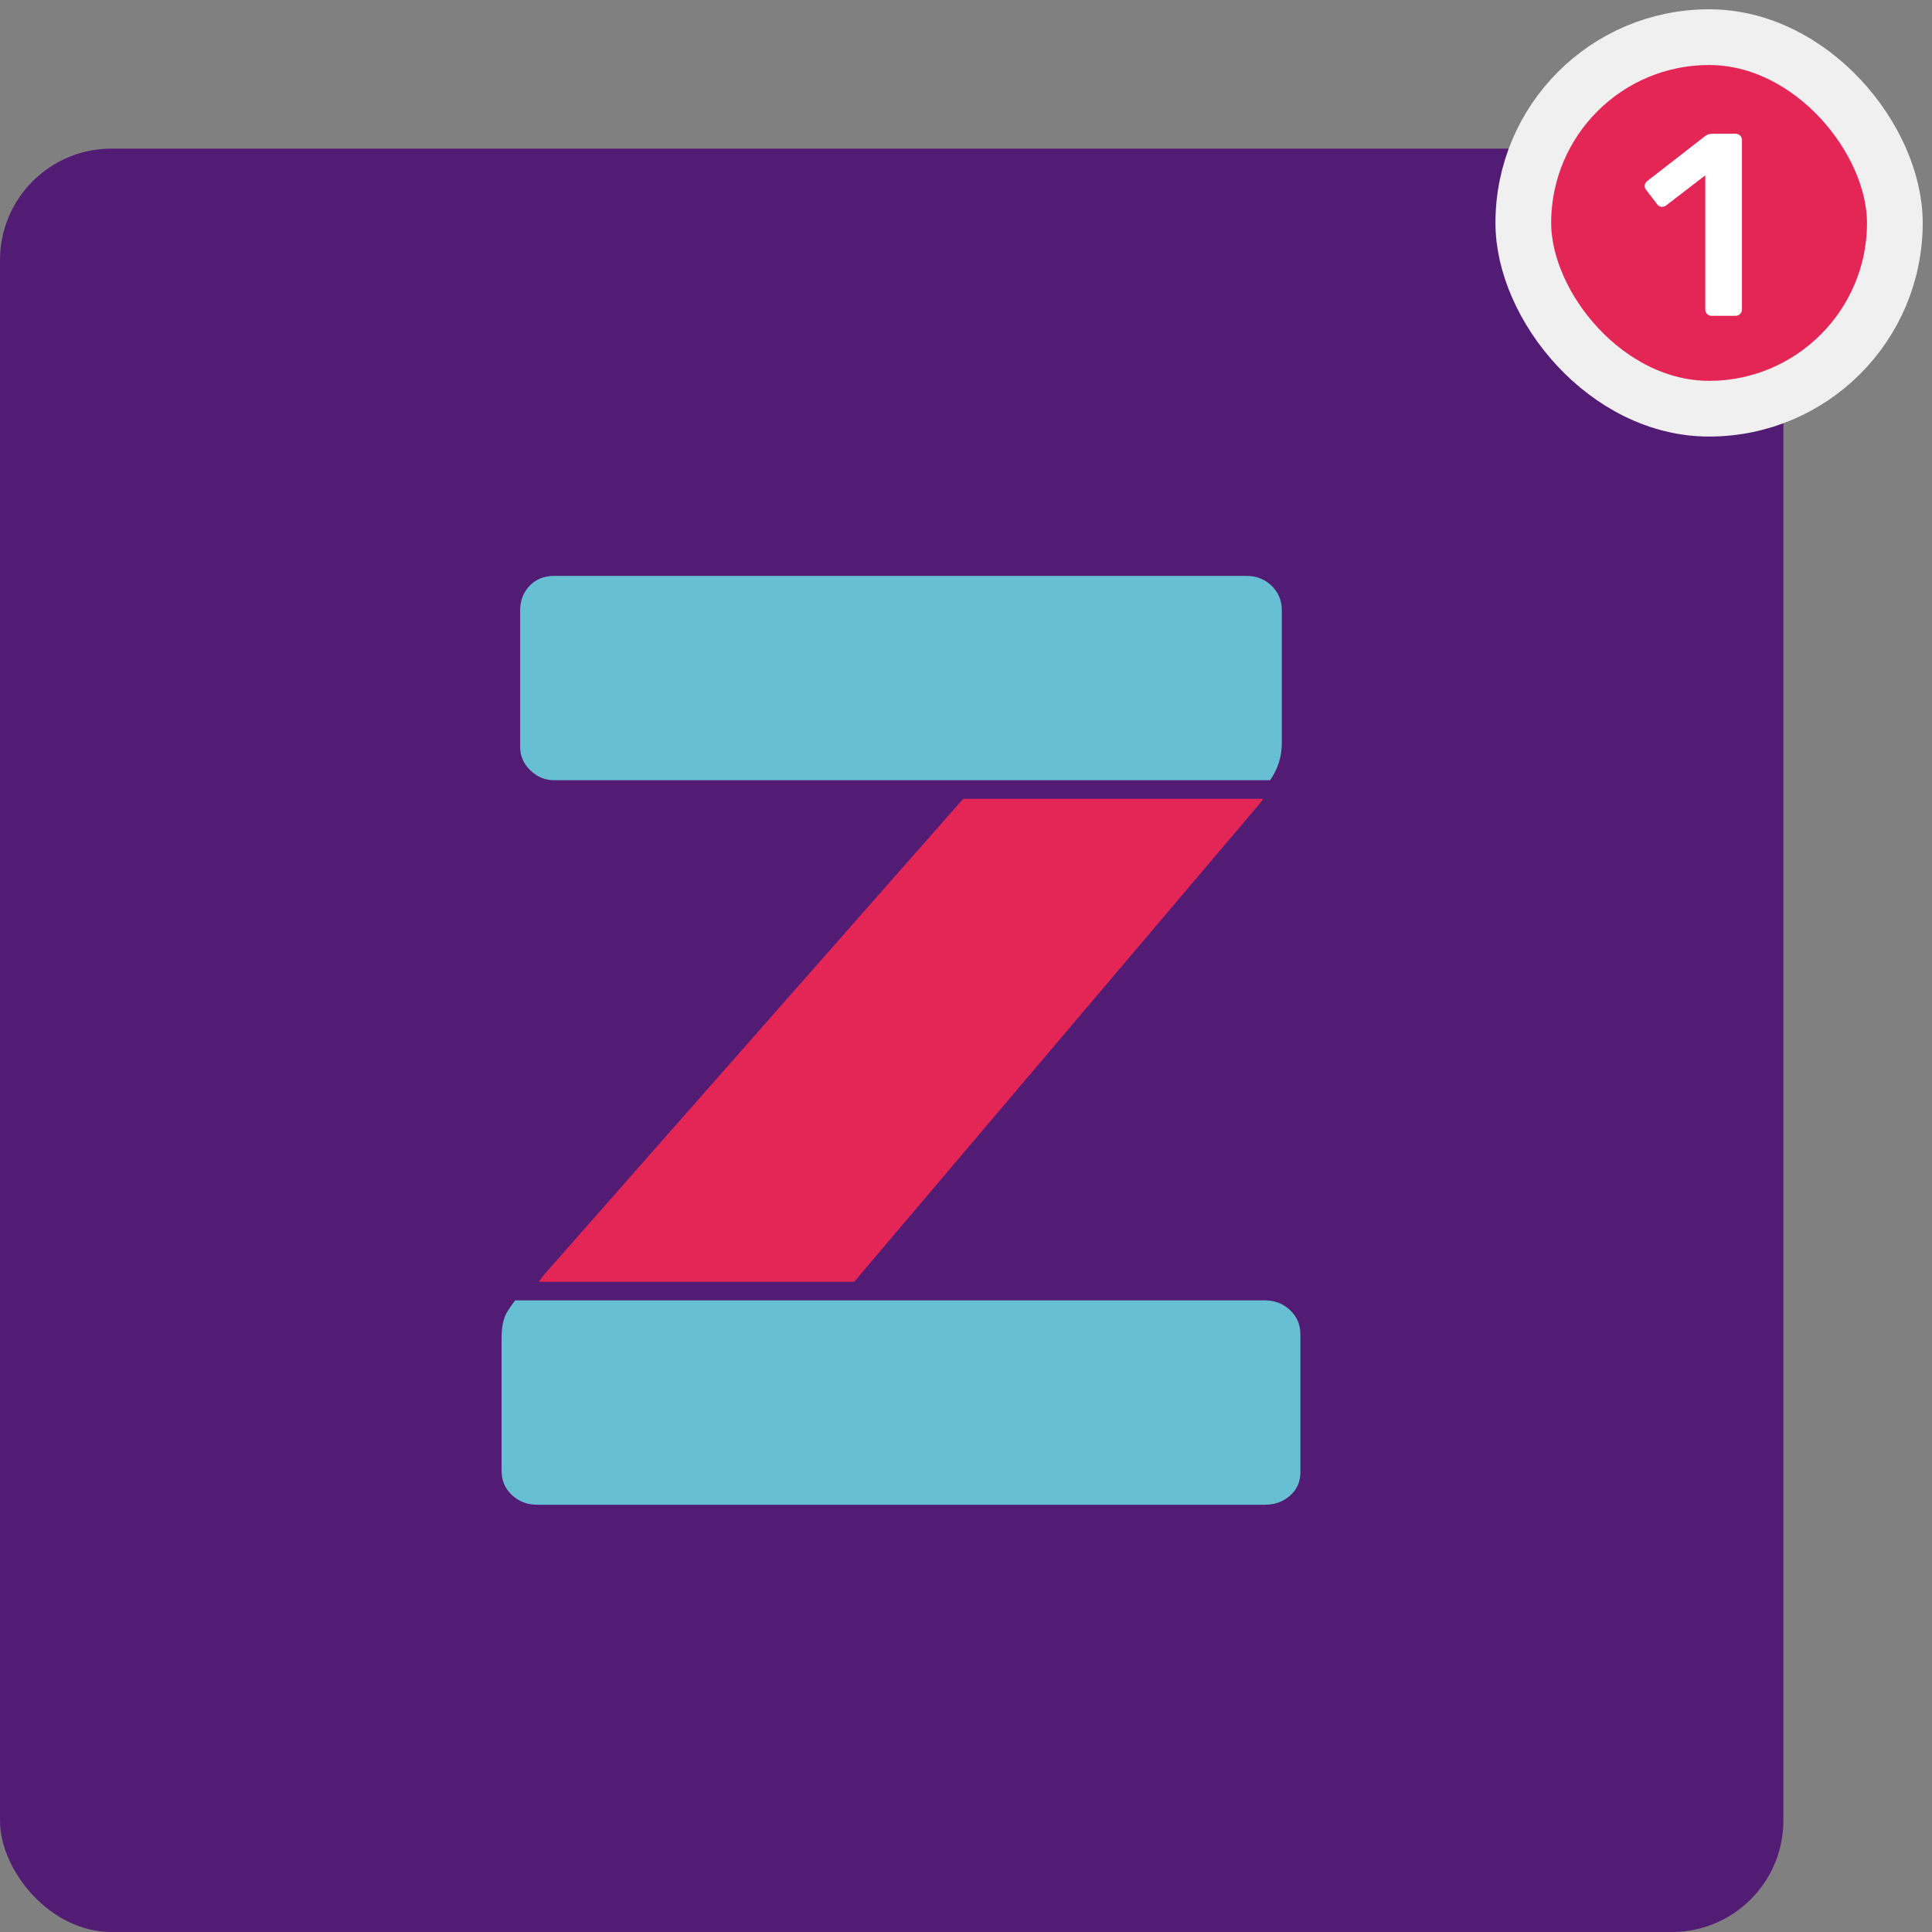 <svg width="104" height="104" viewBox="0 0 104 104" fill="none" xmlns="http://www.w3.org/2000/svg">
<rect x="0" y="0" width="104" height="104" fill="#808080" stroke="none"/>
<rect y="8" width="96" height="96" rx="6" fill="#521C74"/>
<path fill-rule="evenodd" clip-rule="evenodd" d="M27.728 70C27.56 70.225 27.41 70.439 27.294 70.631C27.098 70.958 27 71.425 27 72.032V79.178C27 79.693 27.184 80.124 27.553 80.475C27.923 80.825 28.378 81 28.921 81H68.079C68.62 81 69.077 80.837 69.445 80.51C69.815 80.183 70 79.763 70 79.249V71.822C70 71.308 69.815 70.876 69.445 70.525C69.077 70.175 68.62 70 68.079 70H45.471H27.728Z" fill="#67BFD3"/>
<path fill-rule="evenodd" clip-rule="evenodd" d="M68.371 42C68.782 41.398 69 40.738 69 40.013V32.846C69 32.325 68.817 31.887 68.451 31.532C68.085 31.178 67.633 31 67.097 31H29.83C29.292 31 28.853 31.178 28.512 31.532C28.17 31.887 28 32.325 28 32.846V40.226C28 40.699 28.183 41.113 28.549 41.468C28.915 41.822 29.341 42 29.83 42H51.648H68.371Z" fill="#67BFD3"/>
<path fill-rule="evenodd" clip-rule="evenodd" d="M67.689 43.402C67.807 43.272 67.904 43.136 68 43H51.849L29.364 68.531C29.227 68.697 29.111 68.849 29 69H45.98L67.689 43.402Z" fill="#E42656"/>
<rect x="82" y="2" width="20" height="20" rx="10" fill="#E42656" stroke="#F0F0F0" stroke-width="3"/>
<path d="M92.131 17C92.038 17 91.958 16.967 91.893 16.902C91.828 16.837 91.795 16.757 91.795 16.664V9.44L89.681 11.064C89.625 11.111 89.555 11.134 89.471 11.134C89.359 11.134 89.27 11.087 89.205 10.994L88.603 10.21C88.556 10.145 88.533 10.079 88.533 10.014C88.533 9.902 88.584 9.809 88.687 9.734L91.823 7.298C91.926 7.233 92.042 7.2 92.173 7.2H93.433C93.526 7.2 93.606 7.233 93.671 7.298C93.736 7.363 93.769 7.443 93.769 7.536V16.664C93.769 16.757 93.736 16.837 93.671 16.902C93.606 16.967 93.526 17 93.433 17H92.131Z" fill="white"/>
</svg>

